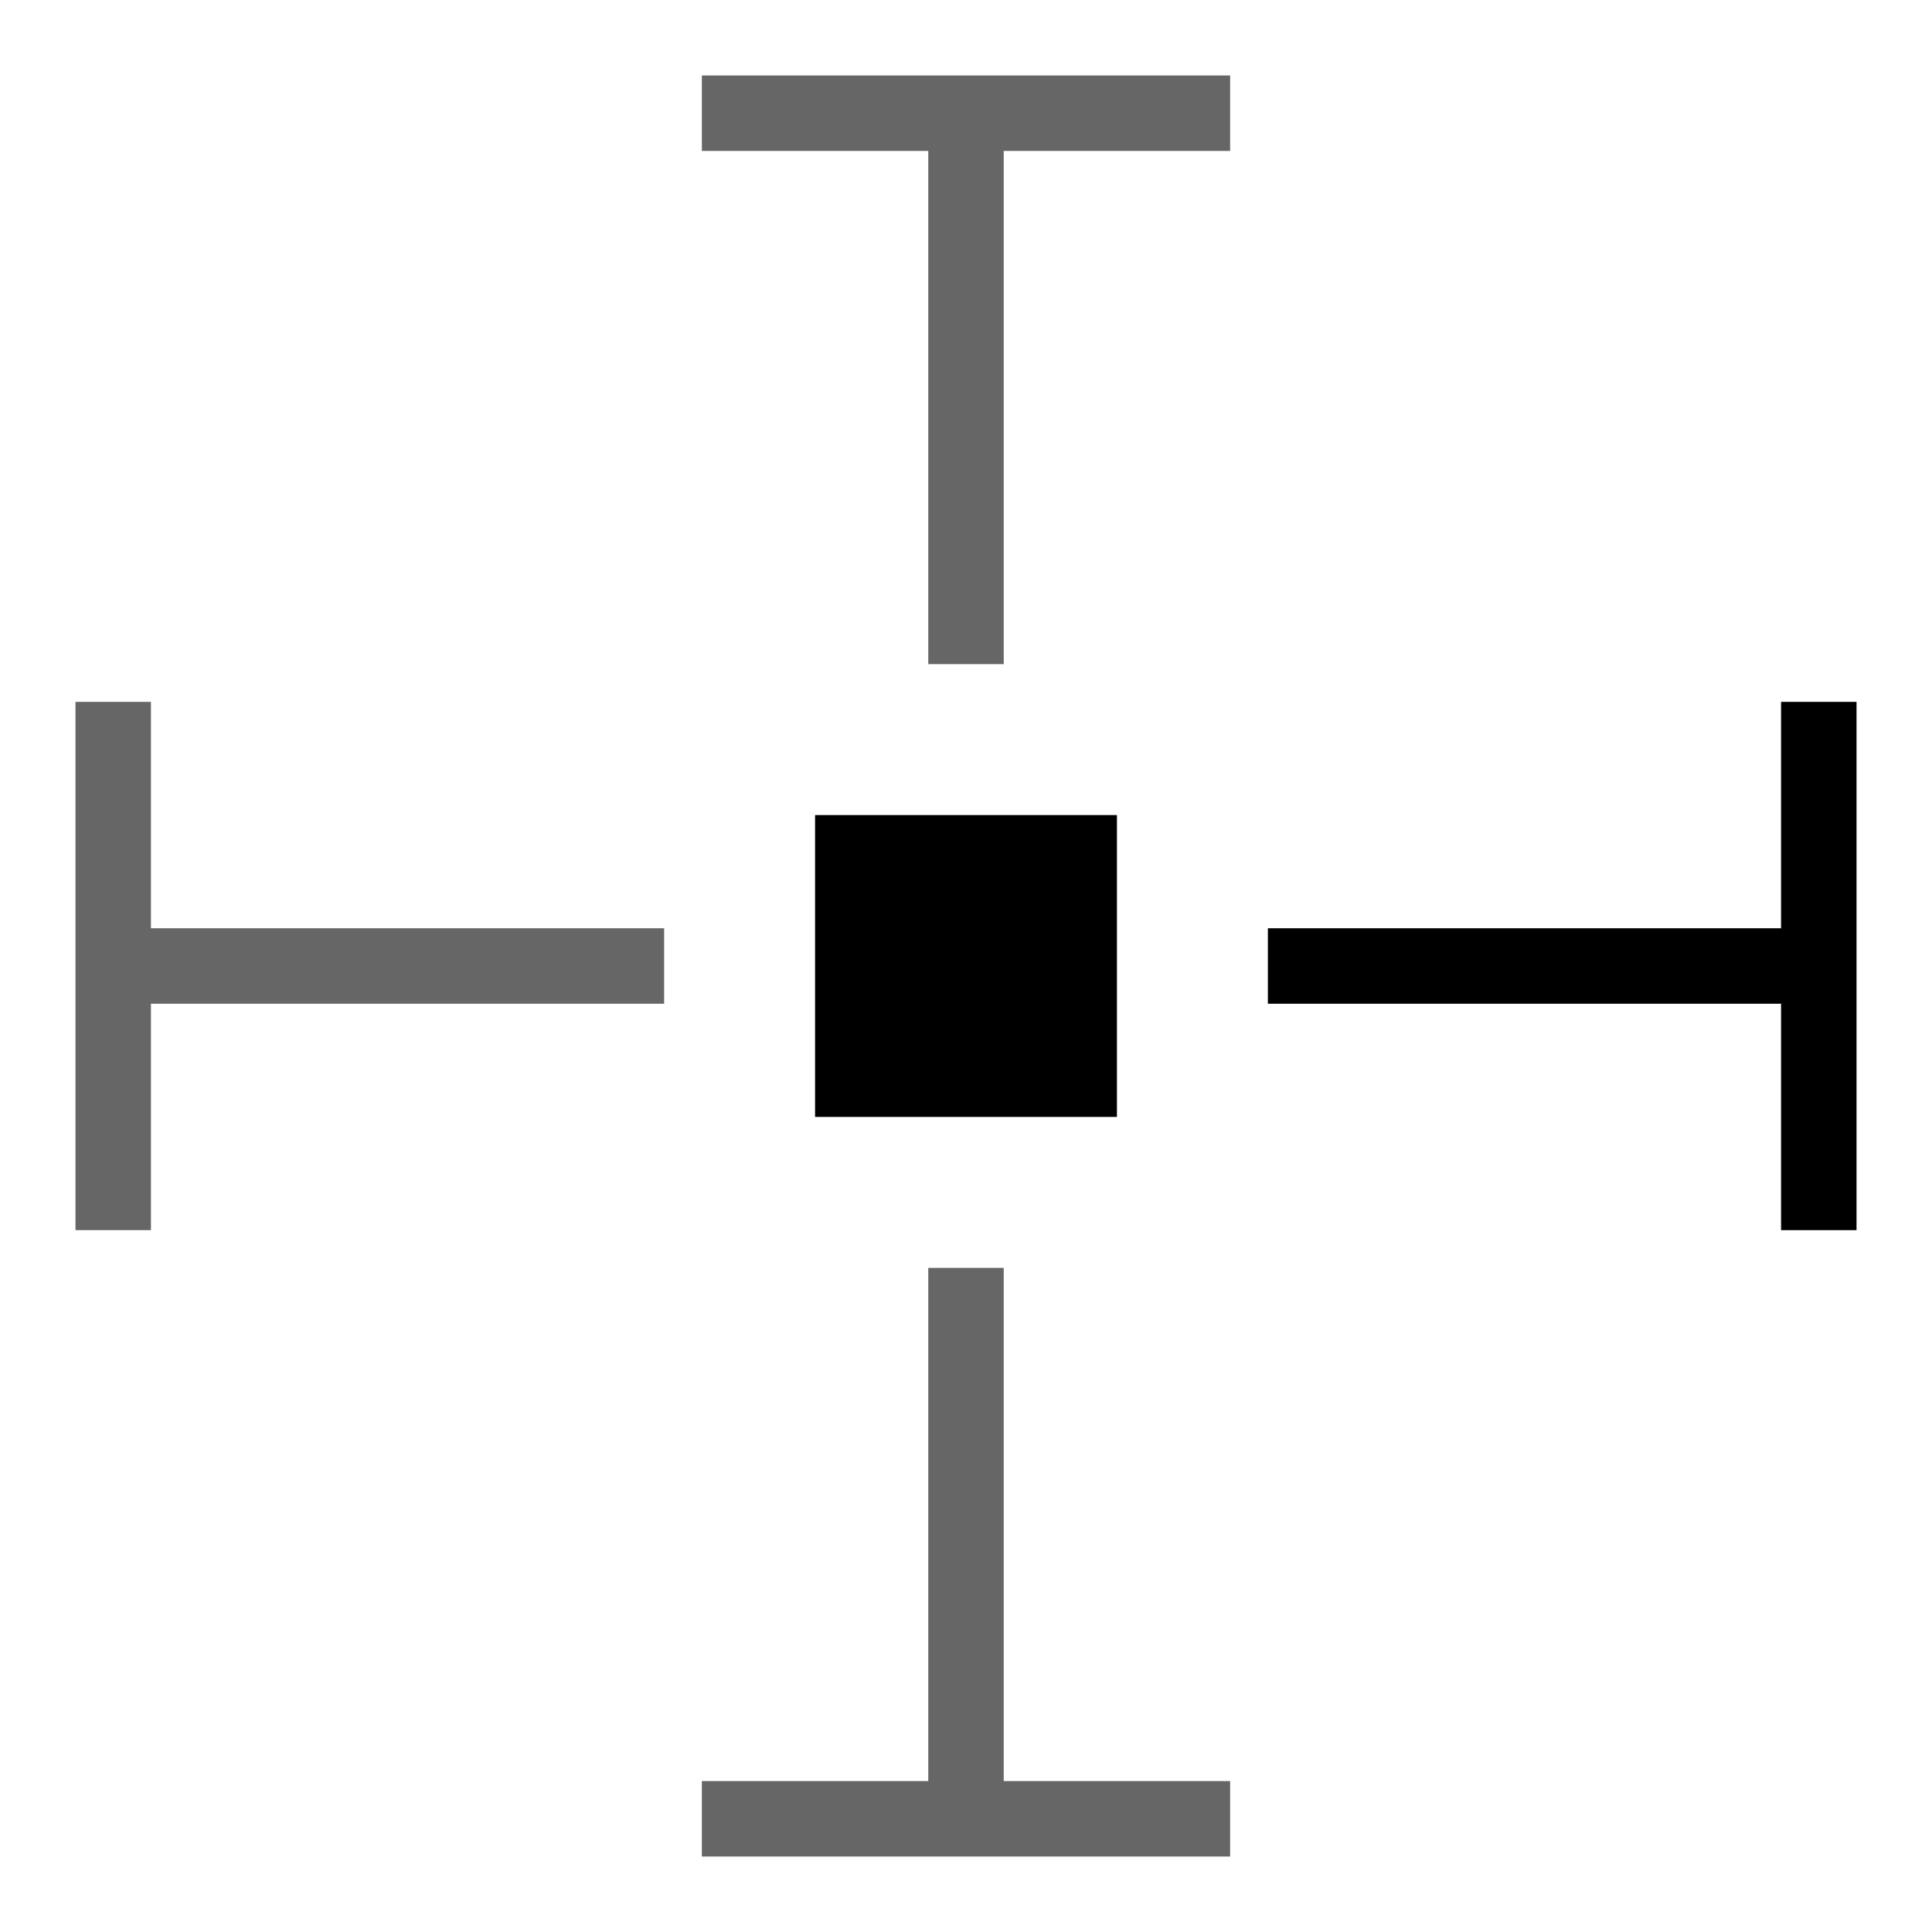 <svg xmlns="http://www.w3.org/2000/svg" viewBox="0 0 128 128"><rect x="54" y="54" width="20" height="20"/><polygon points="46.5 5 46.5 10 61.5 10 61.5 44 66.5 44 66.5 10 81.5 10 81.5 5 46.5 5" style="opacity:0.6"/><polygon points="10 61.5 10 46.5 5 46.5 5 81.5 10 81.5 10 66.5 44 66.5 44 61.5 10 61.5" style="opacity:0.6"/><polygon points="66.5 118 66.5 84 61.5 84 61.5 118 46.5 118 46.5 123 81.5 123 81.5 118 66.5 118" style="opacity:0.6"/><polygon points="118 46.5 118 61.5 84 61.5 84 66.5 118 66.5 118 81.5 123 81.5 123 46.5 118 46.5"/></svg>